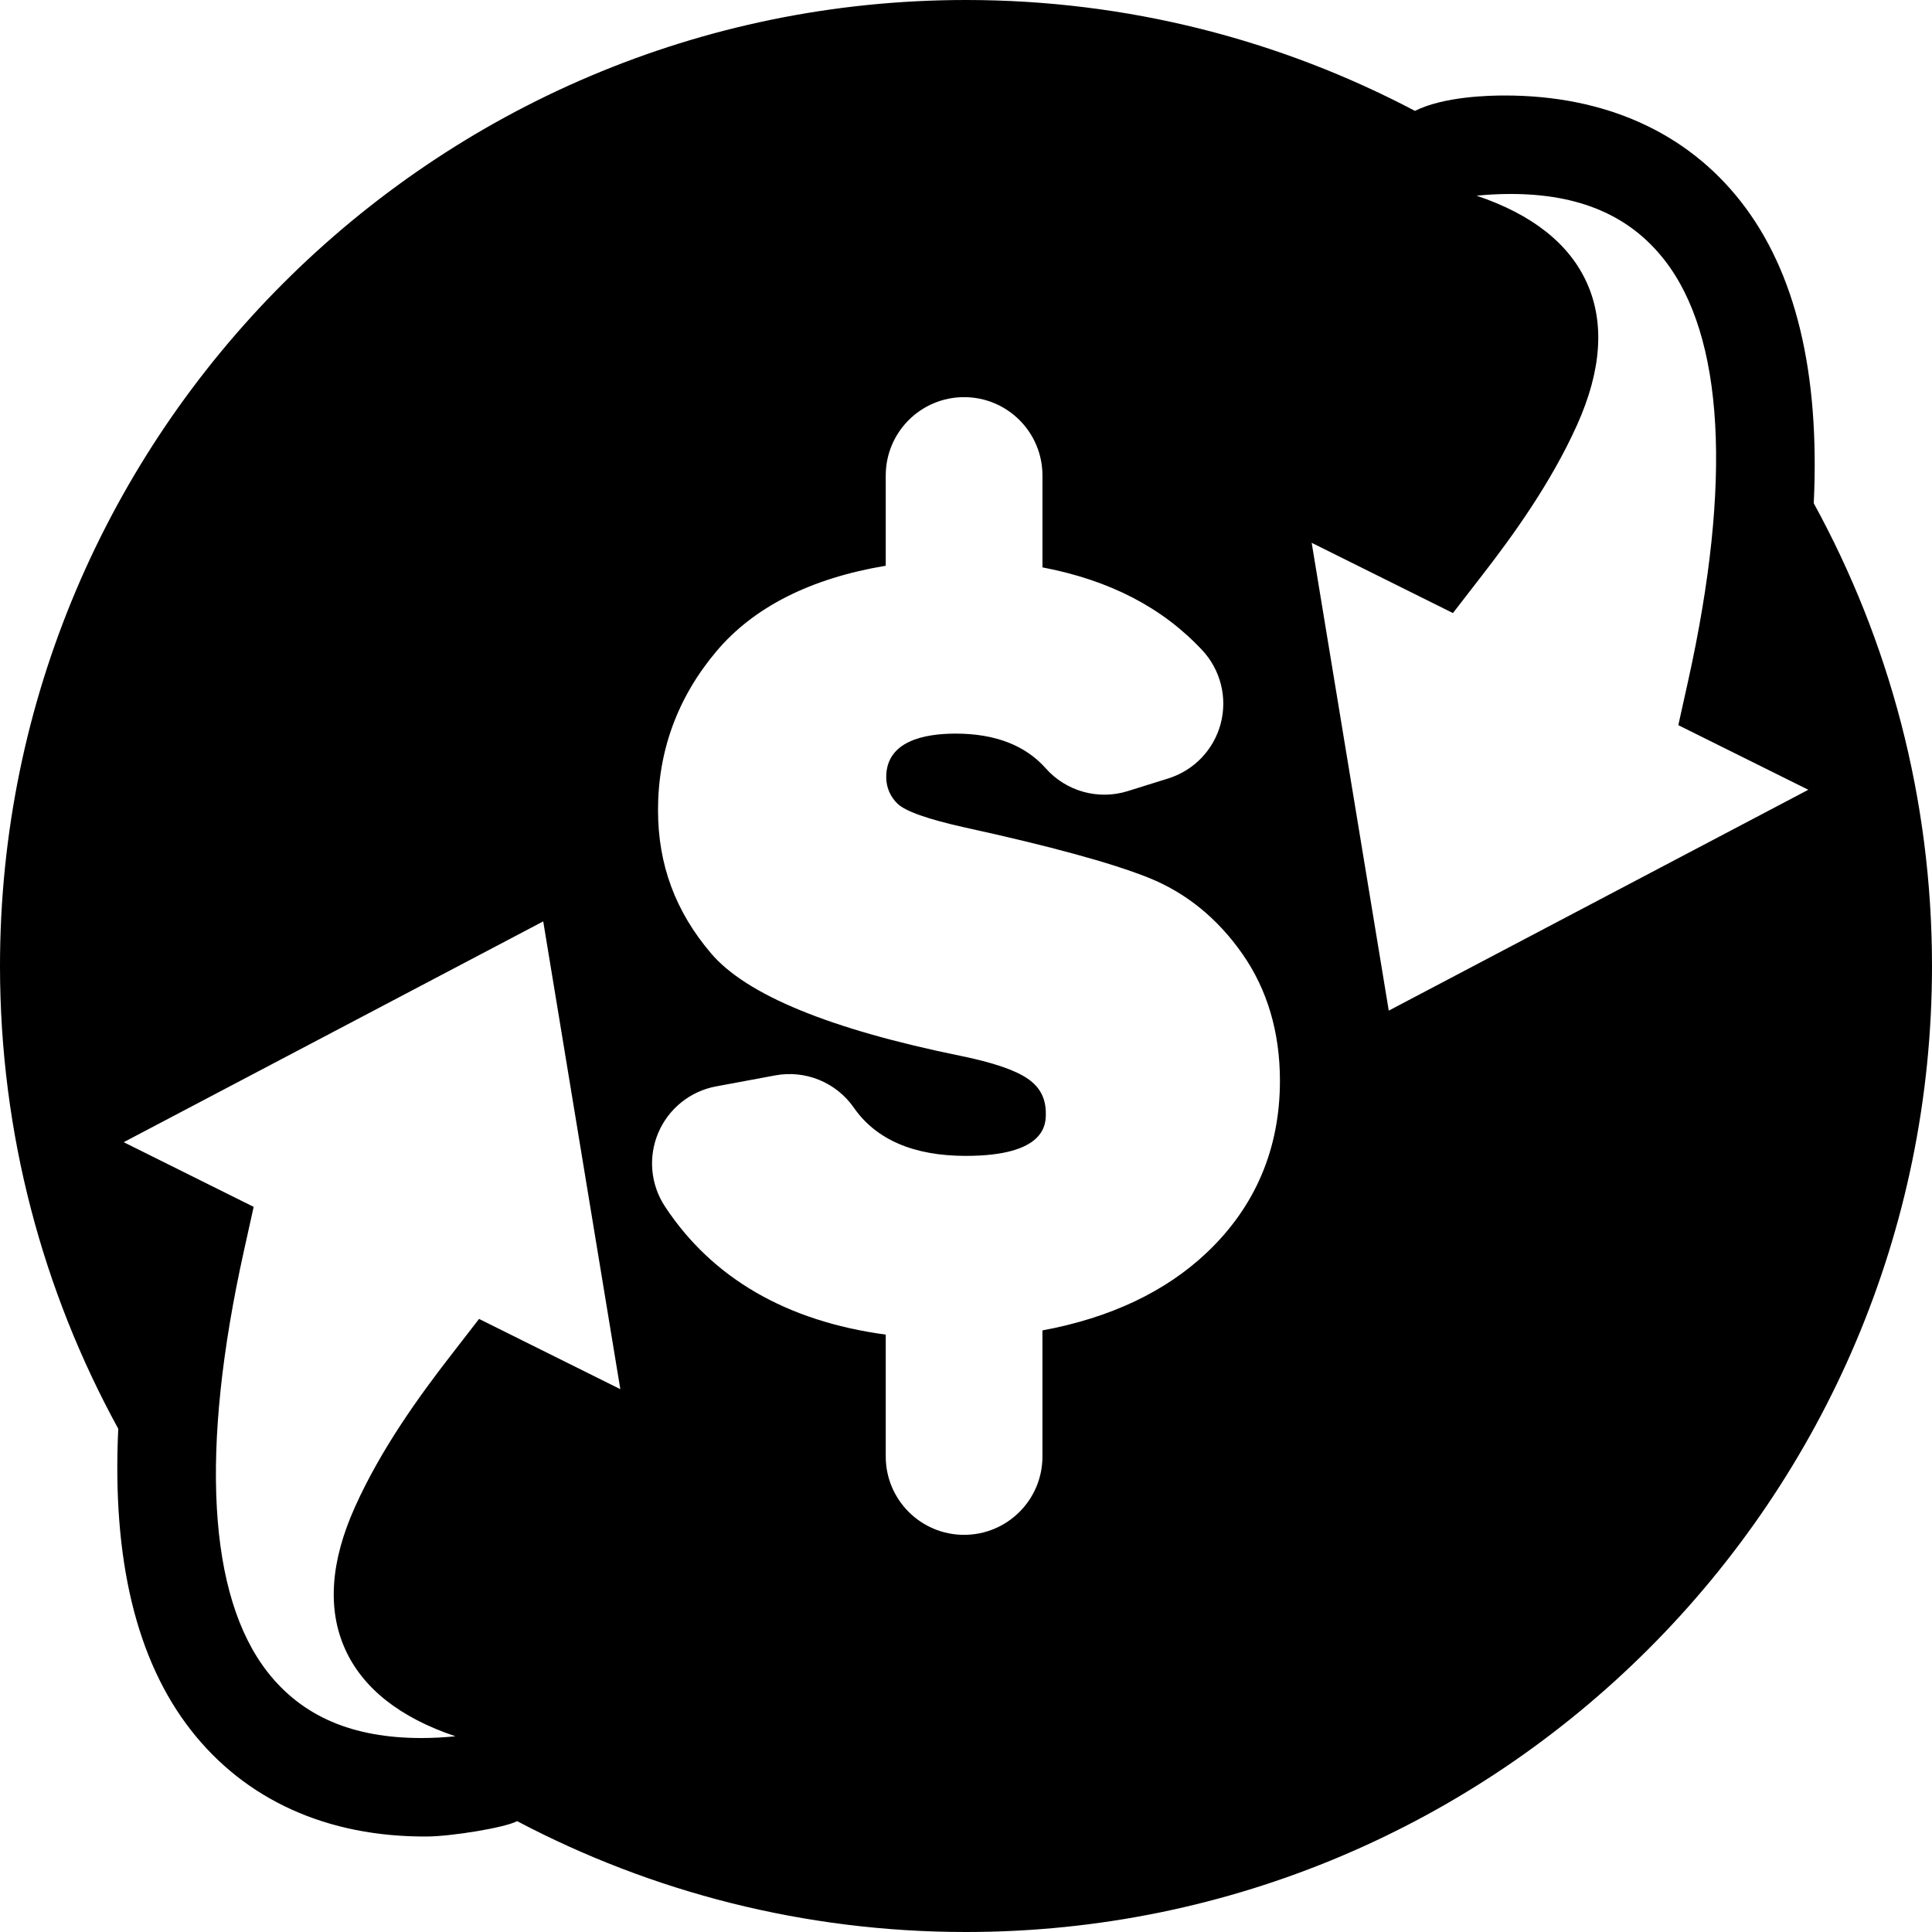 <?xml version="1.0" encoding="iso-8859-1"?>
<!-- Generator: Adobe Illustrator 18.0.0, SVG Export Plug-In . SVG Version: 6.00 Build 0)  -->
<!DOCTYPE svg PUBLIC "-//W3C//DTD SVG 1.1//EN" "http://www.w3.org/Graphics/SVG/1.1/DTD/svg11.dtd">
<svg version="1.1" id="Capa_1" xmlns="http://www.w3.org/2000/svg" xmlns:xlink="http://www.w3.org/1999/xlink" x="0px" y="0px"
	 viewBox="0 0 390 390" style="enable-background:new 0 0 390 390;" xml:space="preserve">
<g>
	<path d="M366.129,101.589c1.26-26.353-3.643-46.74-14.683-60.857c-10.969-14.036-27.461-21.455-47.689-21.455
		c-3.314,0-12.326,0.211-18.134,3.104C258.529,8.1,227.695,0,195,0C87.476,0,0,87.476,0,195c0,33.822,8.661,65.656,23.872,93.412
		c-1.259,26.352,3.641,46.738,14.68,60.856c10.972,14.037,27.465,21.593,47.694,21.455c4.924-0.033,15.749-1.789,18.136-3.103
		C131.473,381.901,162.306,390,195,390c107.524,0,195-87.476,195-195C390,161.179,381.339,129.345,366.129,101.589z M304.943,39.155
		c13.884,0,24.033,4.354,31.037,13.312c12.044,15.4,13.699,44.788,4.79,84.988l-1.979,8.93l26.239,13.042l-84.689,44.582
		l-15.561-94.434l28.516,14.18l5.865-7.582c6.156-7.95,13.9-18.603,19.217-30.452c4.903-10.929,5.57-20.535,1.98-28.562
		c-3.552-7.94-11.051-13.877-22.298-17.657C300.43,39.27,302.738,39.155,304.943,39.155z M134.234,243.55
		c-2.917-4.419-3.422-10.015-1.347-14.888c2.075-4.874,6.455-8.395,11.665-9.359l11.939-2.221c6.11-1.136,12.321,1.415,15.87,6.523
		c4.49,6.449,12.089,9.726,22.588,9.726c16.165,0,16.165-6.433,16.165-8.541c0-3.067-1.15-5.295-3.617-7.012
		c-2.518-1.759-7.11-3.321-13.64-4.648c-26.269-5.355-43.184-12.302-50.299-20.657c-7.219-8.468-10.728-17.938-10.728-28.95
		c0-11.96,3.948-22.716,11.734-31.986c7.538-8.975,19.057-14.796,34.235-17.336V95.988c0-8.739,7.081-15.819,15.815-15.819
		c8.738,0,15.819,7.08,15.819,15.819v18.544c13.582,2.599,24.185,8.087,32.244,16.704c3.713,3.975,5.126,9.574,3.74,14.832
		c-1.389,5.263-5.377,9.439-10.569,11.064l-8.194,2.563c-5.938,1.86-12.427,0.058-16.556-4.599
		c-4.121-4.647-10.237-7.007-18.18-7.007c-6.396,0-14.021,1.523-14.021,8.783c0,2.049,0.788,3.902,2.276,5.359
		c1.559,1.522,6.106,3.132,13.519,4.786c17.104,3.742,29.611,7.153,37.093,10.136c7.585,3.024,13.981,8.205,19.009,15.404
		c5.025,7.184,7.578,15.8,7.578,25.6c0,13.719-4.949,25.379-14.714,34.654c-8.336,7.918-19.498,13.199-33.225,15.751v25.448
		c0,8.739-7.081,15.819-15.819,15.819c-8.734,0-15.815-7.08-15.815-15.819v-24.6C158.764,266.699,143.765,258.015,134.234,243.55z
		 M85.054,350.845c-13.879,0-24.032-4.359-31.041-13.316c-12.036-15.4-13.688-44.788-4.784-84.989l1.976-8.921L24.97,230.567
		l84.688-44.573l15.562,94.427l-28.516-14.18l-5.869,7.581c-6.156,7.958-13.9,18.605-19.212,30.449
		c-4.908,10.932-5.571,20.543-1.985,28.564c3.553,7.94,11.056,13.882,22.3,17.657C89.568,350.726,87.259,350.845,85.054,350.845z"/>
</g>
<g>
</g>
<g>
</g>
<g>
</g>
<g>
</g>
<g>
</g>
<g>
</g>
<g>
</g>
<g>
</g>
<g>
</g>
<g>
</g>
<g>
</g>
<g>
</g>
<g>
</g>
<g>
</g>
<g>
</g>
</svg>

